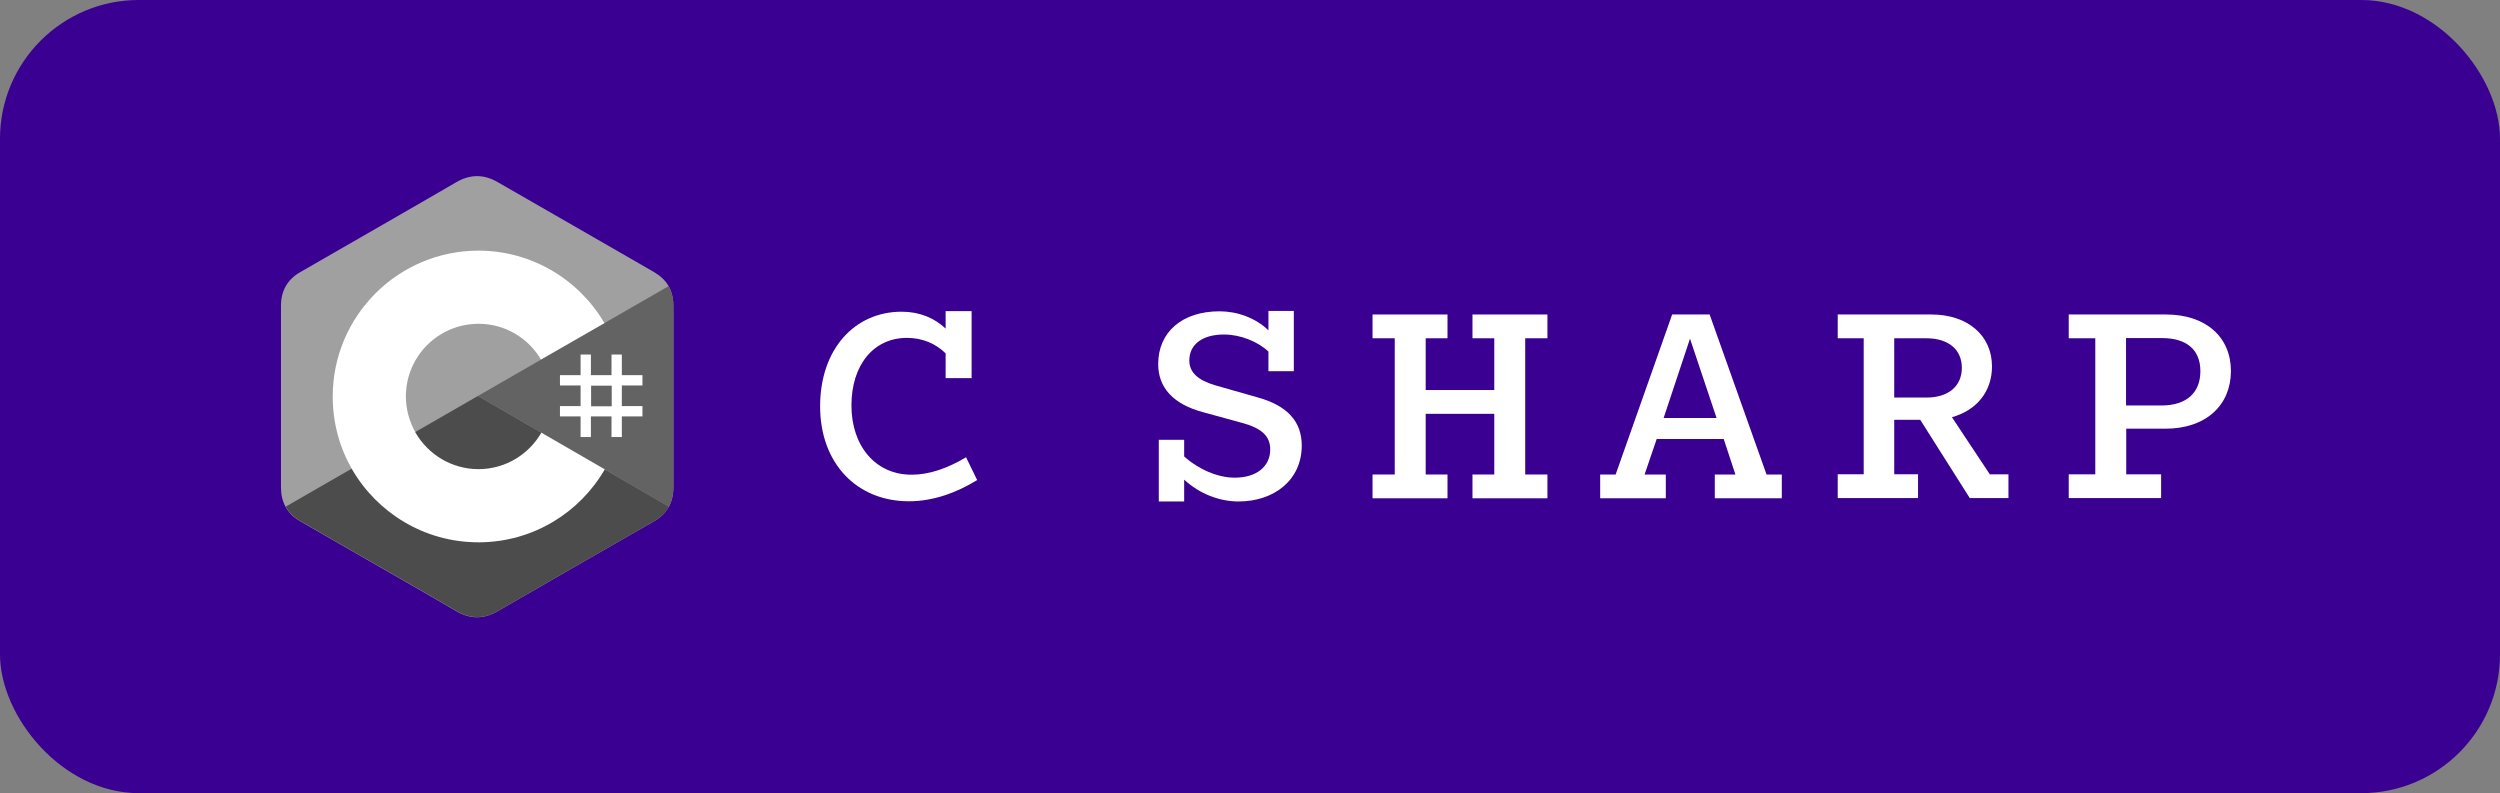 <?xml version="1.0" encoding="UTF-8"?>
<svg id="katman_1" data-name="katman 1" xmlns="http://www.w3.org/2000/svg" viewBox="0 0 126.08 40">
  <rect x="0" y="0" width="126.08" height="40" fill="#808080" stroke="none"/>
  <defs>
    <style>
      .cls-1 {
        fill: #fff;
      }

      .cls-2 {
        fill: #4c4c4c;
      }

      .cls-3 {
        fill: #390091;
      }

      .cls-4 {
        fill: #a0a0a0;
      }

      .cls-5 {
        fill: #636363;
      }
    </style>
  </defs>
  <rect class="cls-3" x="0" y="0" width="126.08" height="40" rx="7" ry="7"/>
  <g>
    <path class="cls-4" d="M33.96,15.42c0-.37-.08-.7-.24-.99-.16-.28-.4-.51-.72-.7-2.63-1.52-5.27-3.03-7.91-4.55-.71-.41-1.4-.39-2.1.02-1.05.62-6.3,3.63-7.86,4.53-.64.37-.96.94-.96,1.69,0,3.06,0,6.11,0,9.17,0,.37.08.69.23.97.16.29.4.53.73.72,1.56.91,6.82,3.91,7.86,4.53.71.42,1.39.43,2.1.02,2.63-1.52,5.27-3.04,7.91-4.55.33-.19.57-.43.73-.72.15-.28.23-.6.23-.97,0,0,0-6.11,0-9.16"/>
    <path class="cls-2" d="M24.1,19.97l-9.69,5.58c.16.29.4.53.73.72,1.56.91,6.82,3.91,7.86,4.53.71.42,1.39.43,2.1.02,2.63-1.52,5.27-3.04,7.91-4.55.33-.19.57-.43.73-.72l-9.63-5.58"/>
    <path class="cls-5" d="M33.96,15.42c0-.37-.08-.7-.24-.99l-9.62,5.54,9.63,5.58c.15-.28.23-.6.23-.97,0,0,0-6.11,0-9.16"/>
    <path class="cls-1" d="M29.8,17.88v1.04h1.04v-1.04h.52v1.04h1.04v.52h-1.04v1.04h1.04v.52h-1.04v1.04h-.52v-1.04h-1.04v1.04h-.52v-1.04h-1.04v-.52h1.04v-1.04h-1.04v-.52h1.04v-1.04h.52ZM30.85,19.45h-1.04v1.04h1.04v-1.04Z"/>
    <path class="cls-1" d="M24.12,12.64c2.72,0,5.1,1.48,6.37,3.67v-.02s-3.21,1.84-3.21,1.84c-.63-1.07-1.79-1.79-3.11-1.8h-.04c-2.02,0-3.66,1.64-3.66,3.66,0,.66.18,1.28.48,1.82.63,1.1,1.82,1.85,3.18,1.85s2.56-.75,3.19-1.87l-.02.03,3.2,1.85c-1.26,2.18-3.6,3.65-6.29,3.68h-.08c-2.73,0-5.11-1.49-6.38-3.69-.62-1.08-.97-2.33-.97-3.66,0-4.06,3.29-7.36,7.36-7.36Z"/>
  </g>
  <g>
    <path class="cls-1" d="M45.47,15.72c.91,0,1.66.32,2.22.85v-.88h1.31v3.38h-1.31v-1.25c-.51-.5-1.18-.78-1.95-.78-1.68,0-2.8,1.36-2.8,3.41s1.22,3.49,3.03,3.49c.9,0,1.81-.32,2.75-.88l.56,1.15c-1.04.64-2.22,1.07-3.44,1.07-2.64,0-4.48-1.92-4.48-4.79s1.73-4.77,4.11-4.77Z"/>
    <path class="cls-1" d="M59.72,22.17v.85c.74.66,1.7,1.07,2.55,1.07,1.12,0,1.79-.58,1.79-1.42,0-.67-.42-1.07-1.41-1.34l-1.97-.54c-1.5-.4-2.27-1.23-2.27-2.43,0-1.63,1.23-2.66,3.09-2.66.88,0,1.81.32,2.47.96v-.98h1.28v3.04h-1.28v-.99c-.53-.5-1.41-.86-2.24-.86-1.09,0-1.75.5-1.75,1.31,0,.59.42.99,1.3,1.25l2.14.61c1.52.42,2.23,1.23,2.23,2.43,0,1.73-1.38,2.82-3.19,2.82-.94,0-1.95-.37-2.74-1.1v1.1h-1.28v-3.11h1.28Z"/>
    <path class="cls-1" d="M70.34,23.93v-6.87h-1.12v-1.2h3.78v1.2h-1.1v2.61h3.46v-2.61h-1.1v-1.2h3.78v1.2h-1.12v6.87h1.12v1.2h-3.78v-1.2h1.1v-3.06h-3.46v3.06h1.1v1.2h-3.78v-1.2h1.12Z"/>
    <path class="cls-1" d="M81.48,23.93l2.85-8.07h1.89l2.87,8.07h.77v1.2h-3.38v-1.2h1.04l-.59-1.79h-3.38l-.61,1.79h1.07v1.2h-3.31v-1.2h.79ZM86.57,21.08l-1.34-4-1.33,4h2.67Z"/>
    <path class="cls-1" d="M93.99,23.93v-6.87h-1.31v-1.2h4.72c1.84,0,3.06,1.06,3.06,2.62,0,1.28-.79,2.22-2.02,2.56l1.91,2.88h.94v1.2h-1.95l-2.5-3.95h-1.31v2.75h1.2v1.2h-4.05v-1.2h1.31ZM95.53,17.06v2.99h1.62c1.12,0,1.79-.58,1.79-1.5s-.67-1.49-1.79-1.49h-1.62Z"/>
    <path class="cls-1" d="M105.67,23.93v-6.87h-1.34v-1.2h4.9c2.03,0,3.28,1.15,3.28,2.85s-1.23,2.91-3.31,2.91h-1.97v2.3h1.76v1.2h-4.66v-1.2h1.34ZM107.22,17.06v3.39h1.78c1.3,0,1.97-.67,1.97-1.73s-.67-1.67-1.94-1.67h-1.81Z"/>
  </g>
</svg>